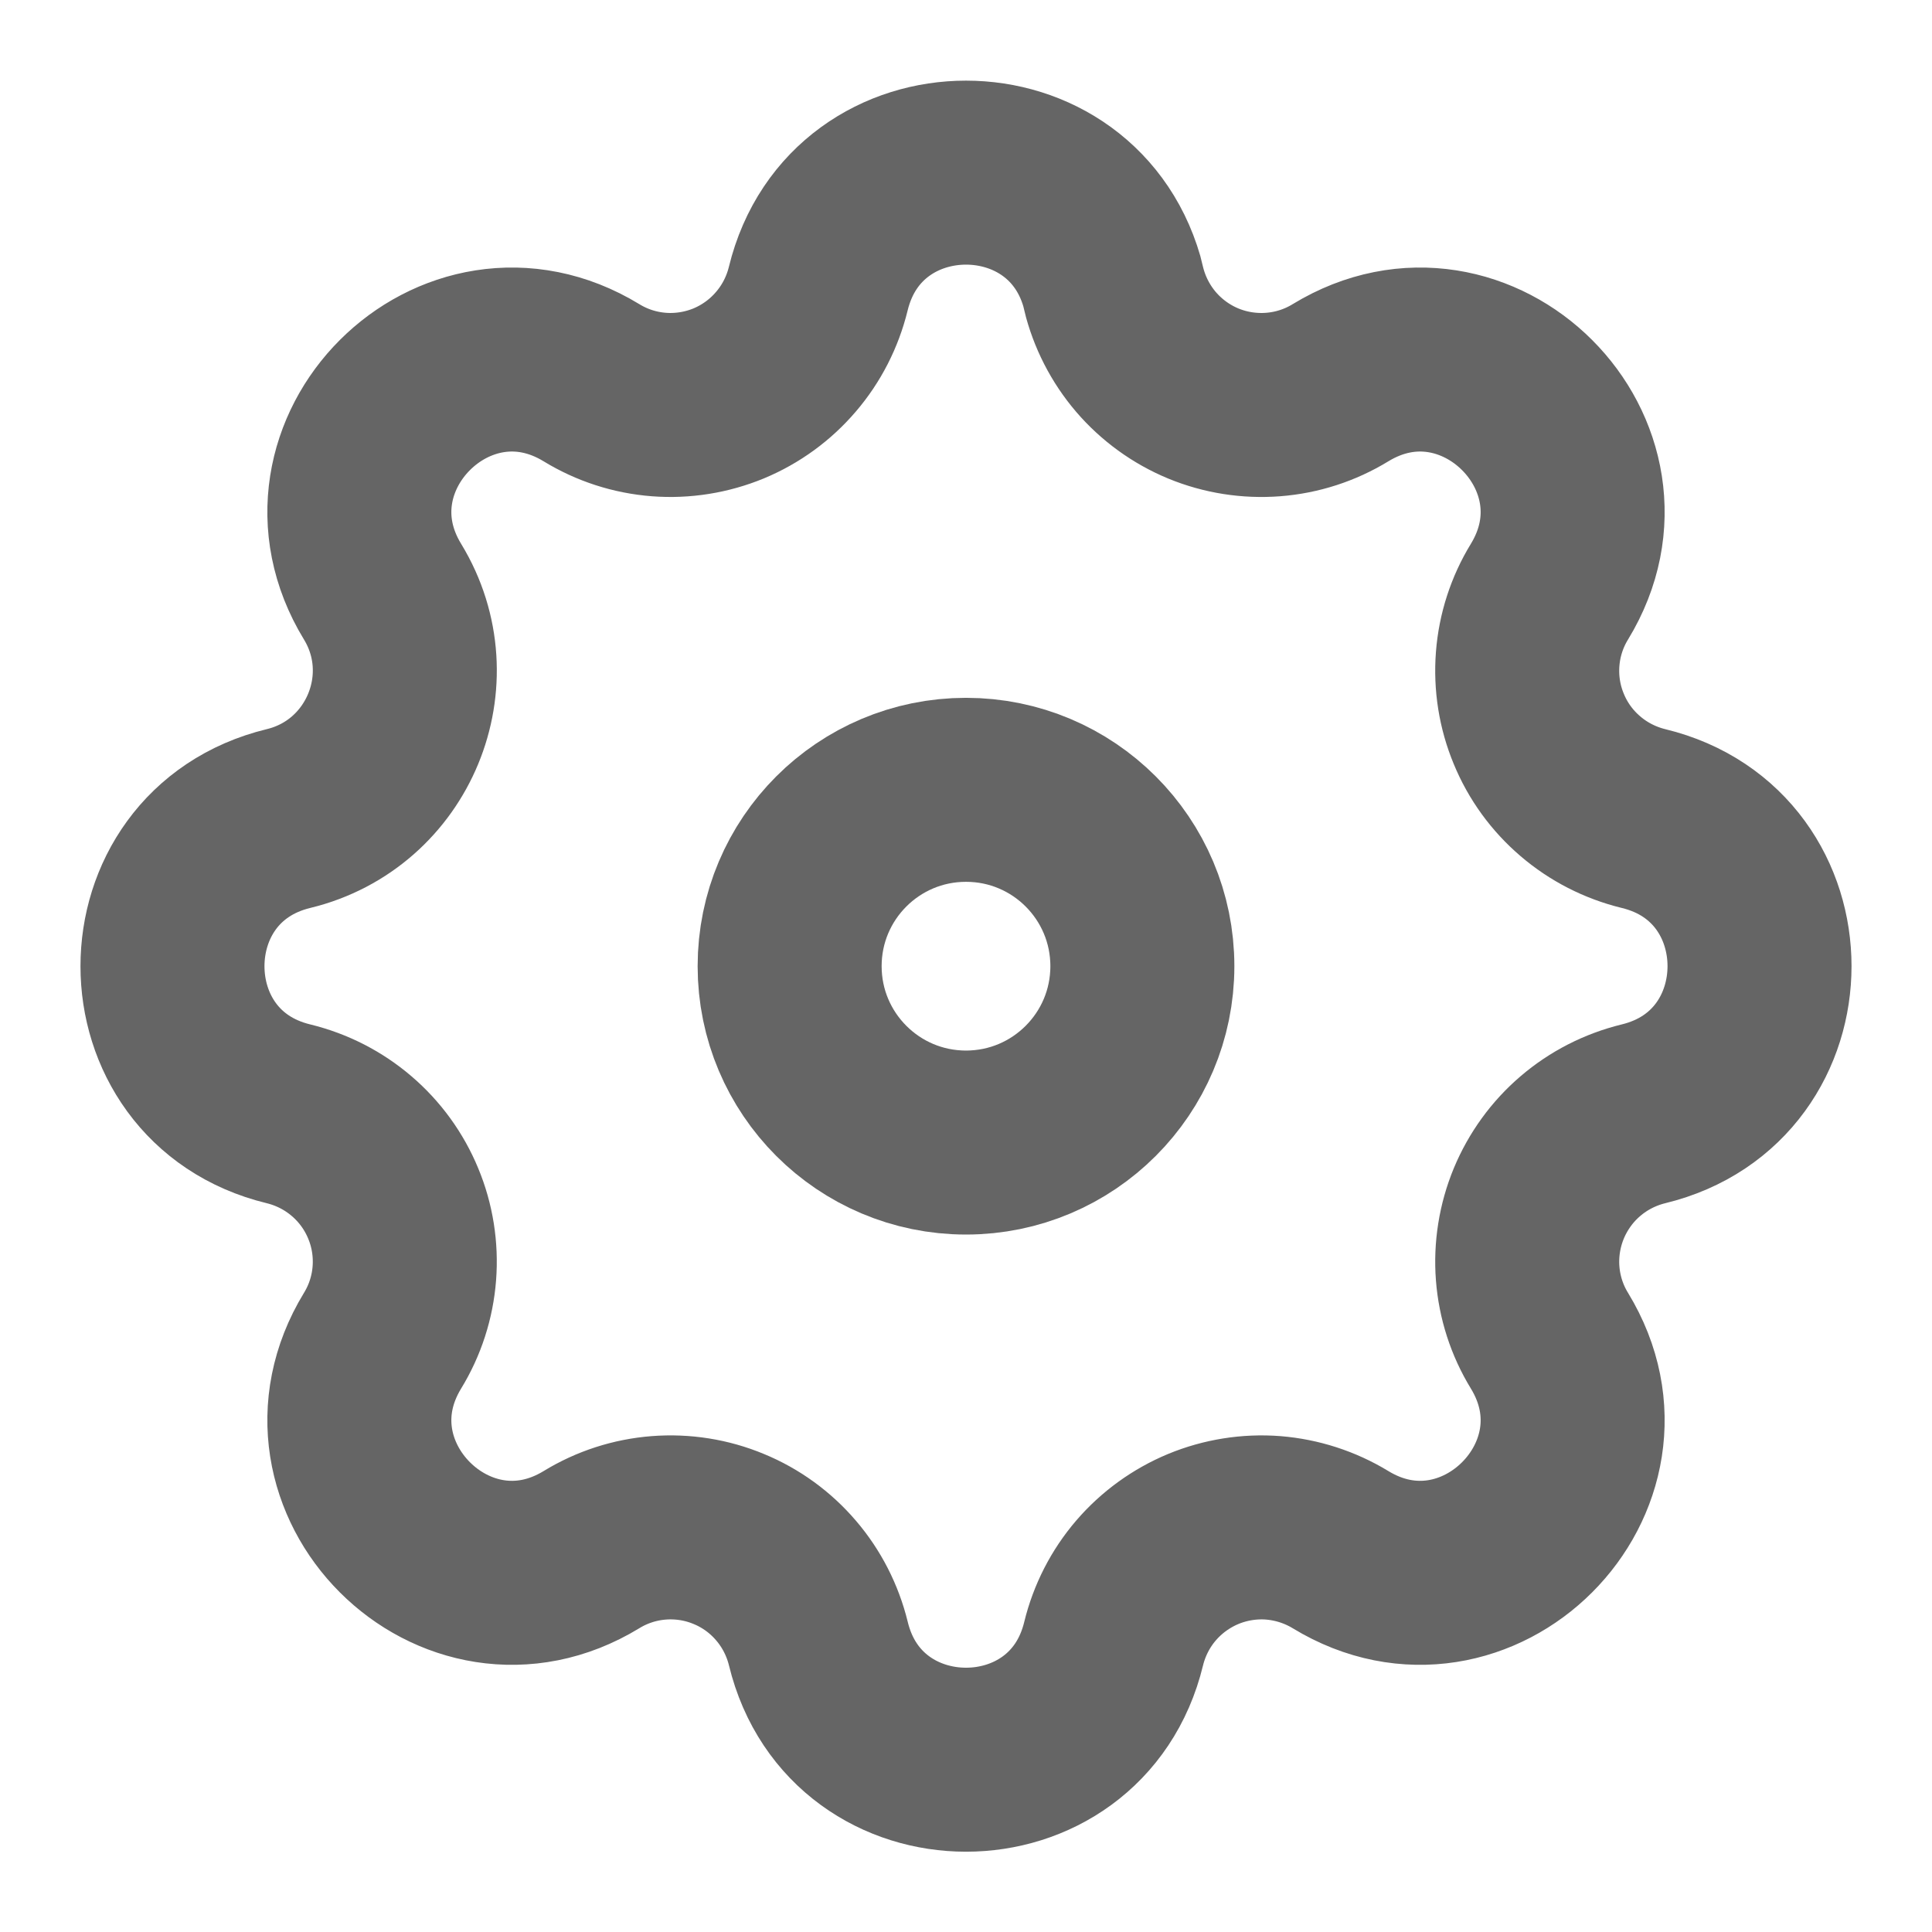 <svg width="21" height="21" viewBox="0 0 21 21" fill="none" xmlns="http://www.w3.org/2000/svg">
<path fill-rule="evenodd" clip-rule="evenodd" d="M12.107 3.138C11.697 1.456 9.303 1.456 8.894 3.138C8.832 3.391 8.712 3.626 8.543 3.823C8.374 4.021 8.161 4.176 7.921 4.276C7.681 4.375 7.42 4.417 7.161 4.397C6.902 4.377 6.651 4.296 6.429 4.16C4.95 3.259 3.257 4.952 4.158 6.431C4.74 7.386 4.224 8.633 3.137 8.897C1.454 9.305 1.454 11.7 3.137 12.107C3.39 12.169 3.625 12.289 3.822 12.458C4.02 12.627 4.175 12.841 4.274 13.081C4.374 13.321 4.415 13.582 4.395 13.841C4.375 14.1 4.294 14.351 4.158 14.573C3.257 16.052 4.95 17.745 6.429 16.844C6.651 16.708 6.902 16.627 7.161 16.607C7.42 16.587 7.681 16.628 7.921 16.728C8.162 16.827 8.375 16.982 8.544 17.18C8.713 17.377 8.833 17.612 8.895 17.865C9.303 19.548 11.698 19.548 12.105 17.865C12.167 17.612 12.287 17.377 12.456 17.18C12.625 16.983 12.839 16.828 13.079 16.728C13.319 16.629 13.58 16.587 13.839 16.607C14.098 16.628 14.349 16.709 14.571 16.844C16.05 17.745 17.743 16.052 16.842 14.573C16.706 14.351 16.625 14.1 16.605 13.841C16.585 13.582 16.627 13.321 16.726 13.081C16.826 12.841 16.98 12.627 17.178 12.458C17.375 12.289 17.61 12.169 17.863 12.107C19.546 11.699 19.546 9.304 17.863 8.897C17.61 8.835 17.375 8.715 17.178 8.546C16.98 8.377 16.825 8.164 16.726 7.923C16.626 7.683 16.585 7.423 16.605 7.163C16.625 6.904 16.706 6.653 16.842 6.431C17.743 4.952 16.05 3.259 14.571 4.16C14.349 4.296 14.098 4.377 13.839 4.397C13.579 4.417 13.319 4.376 13.079 4.277C12.838 4.177 12.625 4.022 12.456 3.825C12.287 3.627 12.167 3.392 12.105 3.139L12.107 3.138Z" stroke="#656565" stroke-width="2"/>
<path d="M12.417 10.502C12.417 11.56 11.559 12.419 10.5 12.419C9.441 12.419 8.583 11.56 8.583 10.502C8.583 9.443 9.441 8.585 10.5 8.585C11.559 8.585 12.417 9.443 12.417 10.502Z" stroke="#656565" stroke-width="2"/>
</svg>
